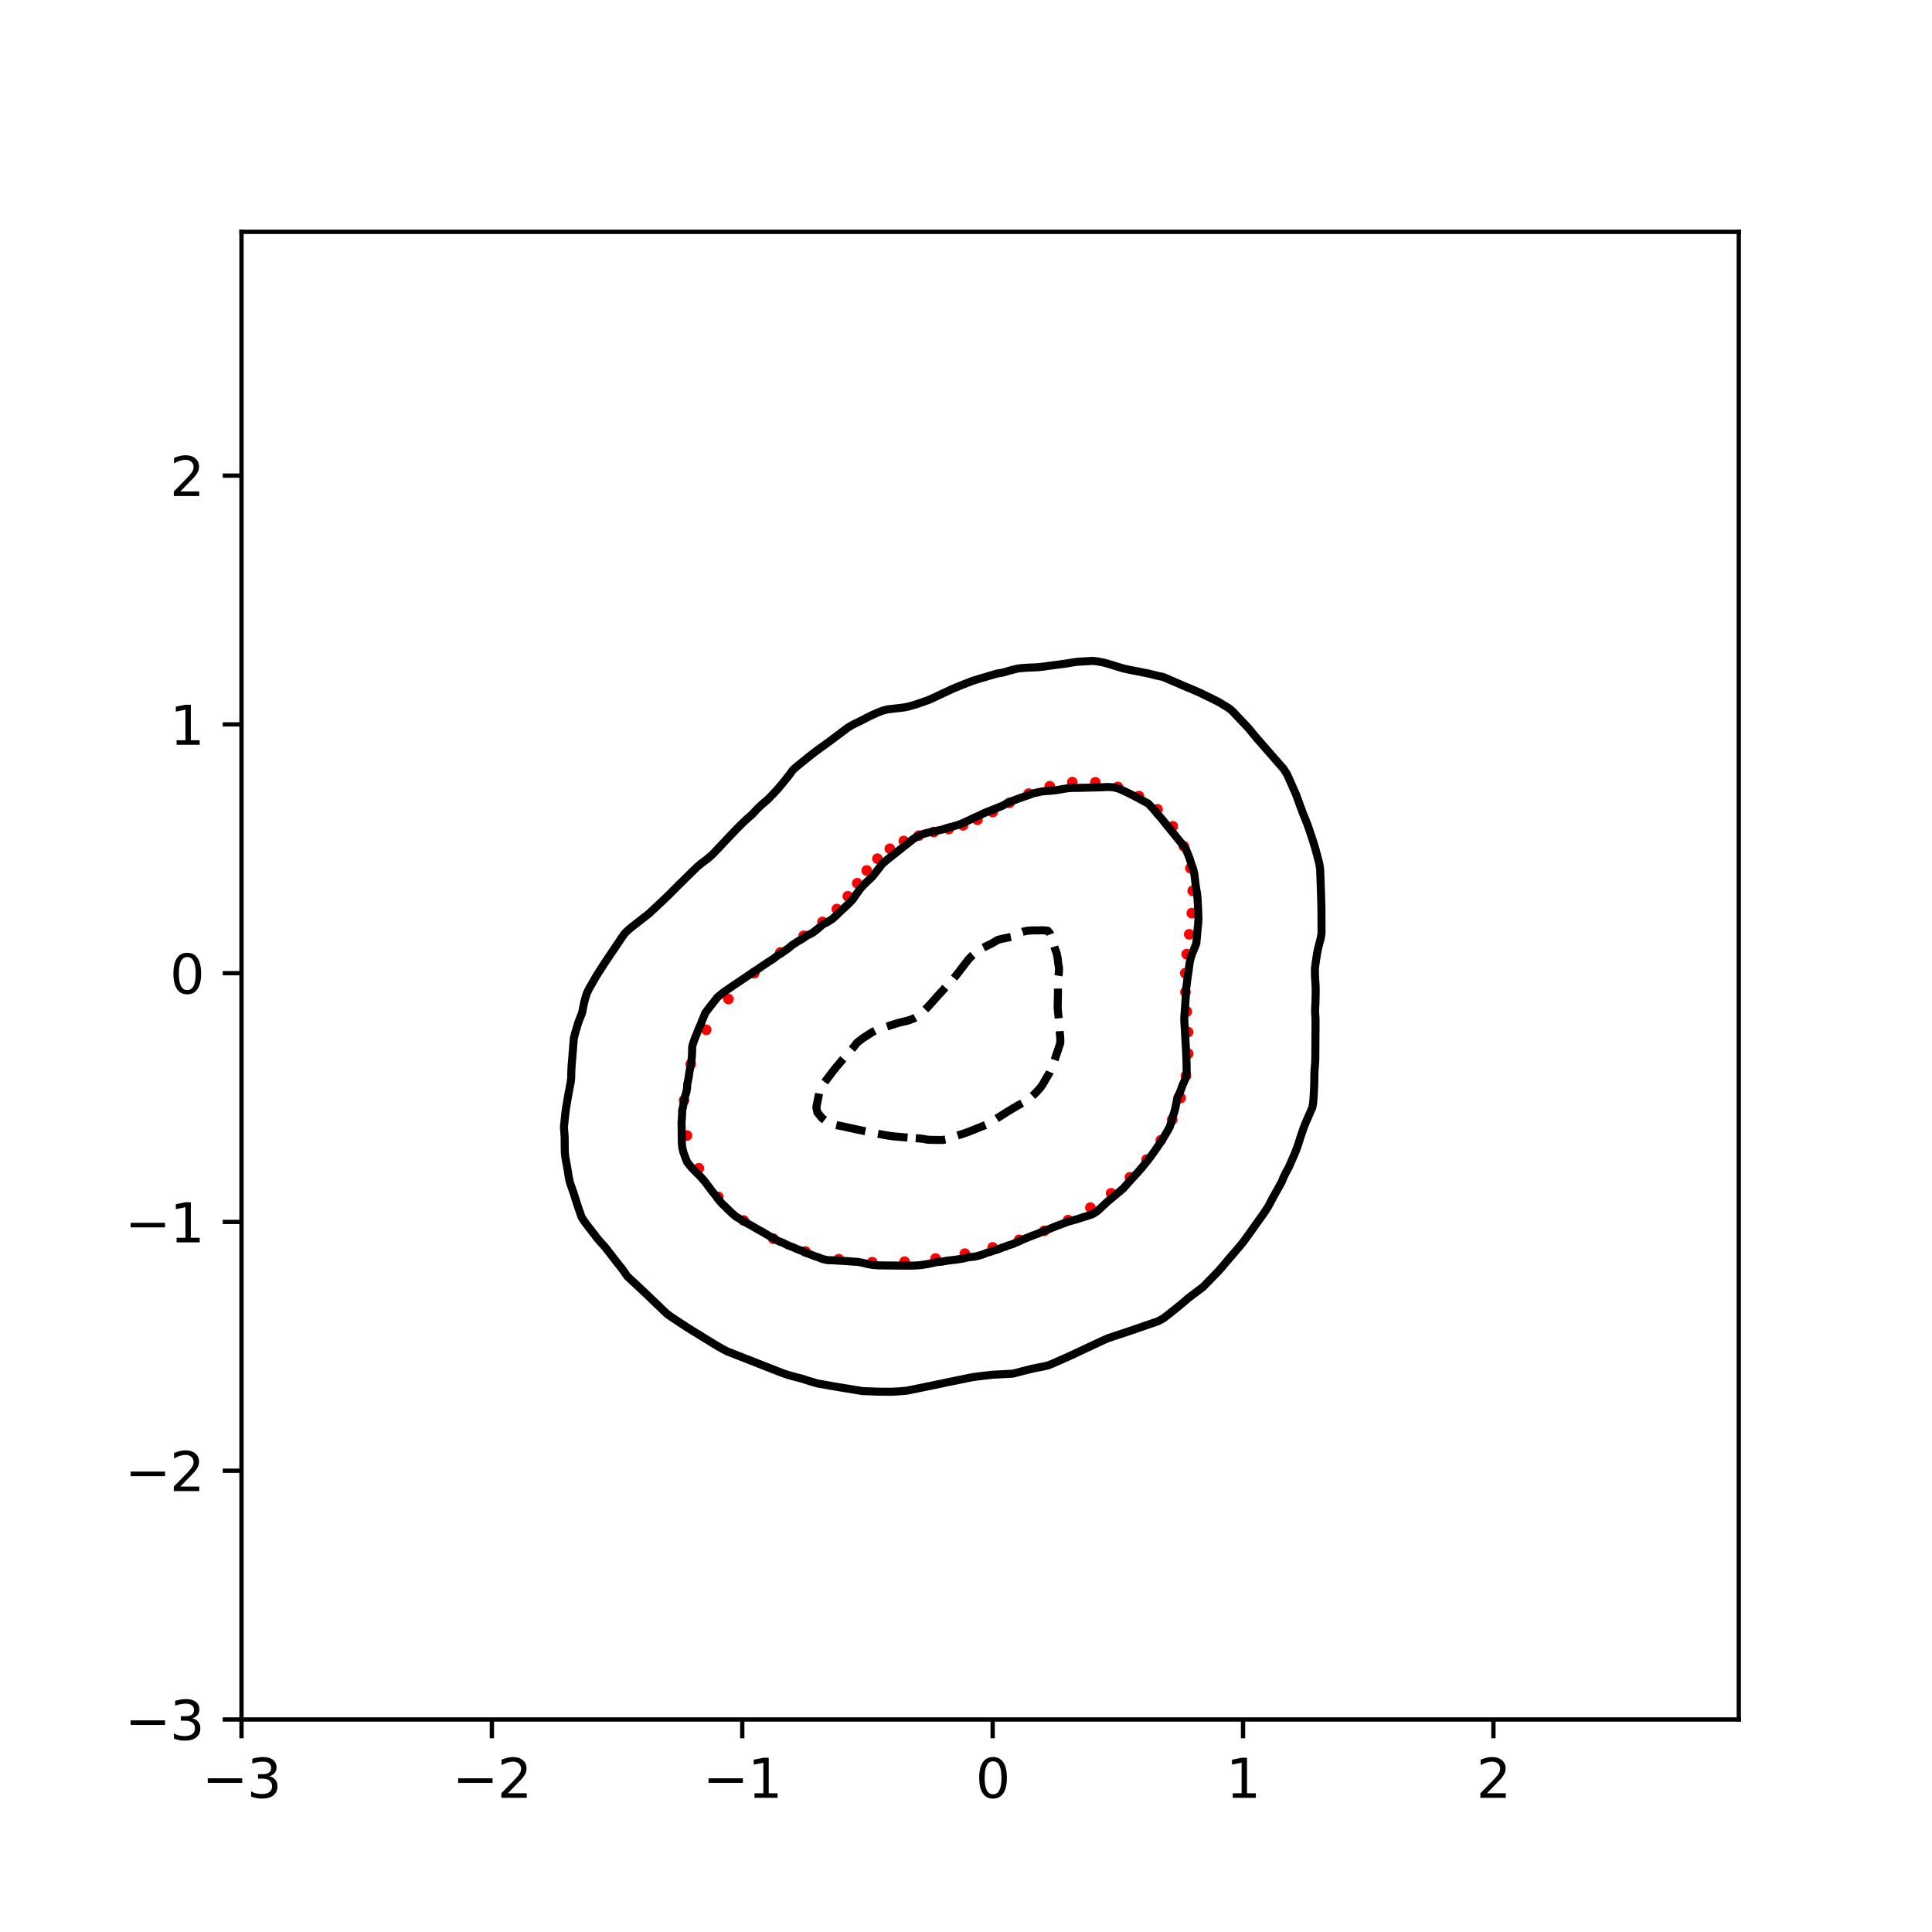 <?xml version="1.0" encoding="utf-8" standalone="no"?>
<!DOCTYPE svg PUBLIC "-//W3C//DTD SVG 1.1//EN"
  "http://www.w3.org/Graphics/SVG/1.1/DTD/svg11.dtd">
<svg xmlns:xlink="http://www.w3.org/1999/xlink" width="360pt" height="360pt" viewBox="0 0 360 360" xmlns="http://www.w3.org/2000/svg" version="1.1">
 <defs>
  <style type="text/css">*{stroke-linejoin: round; stroke-linecap: butt}</style>
 </defs>
 <g id="figure_1">
  <g id="patch_1">
   <path d="M 0 360 
L 360 360 
L 360 0 
L 0 0 
z
" style="fill: #ffffff"/>
  </g>
  <g id="axes_1">
   <g id="patch_2">
    <path d="M 45 320.4 
L 324 320.4 
L 324 43.2 
L 45 43.2 
z
" style="fill: #ffffff"/>
   </g>
   <g id="PathCollection_1">
    <defs>
     <path id="m4f4e75c07a" d="M 0 0.5 
C 0.133 0.5 0.26 0.447 0.354 0.354 
C 0.447 0.26 0.5 0.133 0.5 0 
C 0.5 -0.133 0.447 -0.26 0.354 -0.354 
C 0.26 -0.447 0.133 -0.5 0 -0.5 
C -0.133 -0.5 -0.26 -0.447 -0.354 -0.354 
C -0.447 -0.26 -0.5 -0.133 -0.5 0 
C -0.5 0.133 -0.447 0.26 -0.354 0.354 
C -0.26 0.447 -0.133 0.5 0 0.5 
z
" style="stroke: #ff0000"/>
    </defs>
    <g clip-path="url(#p4238bf1393)">
     <use xlink:href="#m4f4e75c07a" x="220.85" y="181.336" style="fill: #ff0000; stroke: #ff0000"/>
     <use xlink:href="#m4f4e75c07a" x="221.11" y="177.8" style="fill: #ff0000; stroke: #ff0000"/>
     <use xlink:href="#m4f4e75c07a" x="221.594" y="174.098" style="fill: #ff0000; stroke: #ff0000"/>
     <use xlink:href="#m4f4e75c07a" x="222.073" y="170.153" style="fill: #ff0000; stroke: #ff0000"/>
     <use xlink:href="#m4f4e75c07a" x="222.242" y="165.996" style="fill: #ff0000; stroke: #ff0000"/>
     <use xlink:href="#m4f4e75c07a" x="221.812" y="161.769" style="fill: #ff0000; stroke: #ff0000"/>
     <use xlink:href="#m4f4e75c07a" x="220.594" y="157.684" style="fill: #ff0000; stroke: #ff0000"/>
     <use xlink:href="#m4f4e75c07a" x="218.533" y="153.967" style="fill: #ff0000; stroke: #ff0000"/>
     <use xlink:href="#m4f4e75c07a" x="215.696" y="150.805" style="fill: #ff0000; stroke: #ff0000"/>
     <use xlink:href="#m4f4e75c07a" x="212.229" y="148.332" style="fill: #ff0000; stroke: #ff0000"/>
     <use xlink:href="#m4f4e75c07a" x="208.305" y="146.634" style="fill: #ff0000; stroke: #ff0000"/>
     <use xlink:href="#m4f4e75c07a" x="204.103" y="145.765" style="fill: #ff0000; stroke: #ff0000"/>
     <use xlink:href="#m4f4e75c07a" x="199.806" y="145.741" style="fill: #ff0000; stroke: #ff0000"/>
     <use xlink:href="#m4f4e75c07a" x="195.602" y="146.503" style="fill: #ff0000; stroke: #ff0000"/>
     <use xlink:href="#m4f4e75c07a" x="191.664" y="147.882" style="fill: #ff0000; stroke: #ff0000"/>
     <use xlink:href="#m4f4e75c07a" x="188.113" y="149.595" style="fill: #ff0000; stroke: #ff0000"/>
     <use xlink:href="#m4f4e75c07a" x="184.967" y="151.309" style="fill: #ff0000; stroke: #ff0000"/>
     <use xlink:href="#m4f4e75c07a" x="182.132" y="152.745" style="fill: #ff0000; stroke: #ff0000"/>
     <use xlink:href="#m4f4e75c07a" x="179.45" y="153.779" style="fill: #ff0000; stroke: #ff0000"/>
     <use xlink:href="#m4f4e75c07a" x="176.765" y="154.475" style="fill: #ff0000; stroke: #ff0000"/>
     <use xlink:href="#m4f4e75c07a" x="174.002" y="155.037" style="fill: #ff0000; stroke: #ff0000"/>
     <use xlink:href="#m4f4e75c07a" x="171.183" y="155.715" style="fill: #ff0000; stroke: #ff0000"/>
     <use xlink:href="#m4f4e75c07a" x="168.409" y="156.716" style="fill: #ff0000; stroke: #ff0000"/>
     <use xlink:href="#m4f4e75c07a" x="165.812" y="158.147" style="fill: #ff0000; stroke: #ff0000"/>
     <use xlink:href="#m4f4e75c07a" x="163.498" y="160.006" style="fill: #ff0000; stroke: #ff0000"/>
     <use xlink:href="#m4f4e75c07a" x="161.498" y="162.201" style="fill: #ff0000; stroke: #ff0000"/>
     <use xlink:href="#m4f4e75c07a" x="159.729" y="164.582" style="fill: #ff0000; stroke: #ff0000"/>
     <use xlink:href="#m4f4e75c07a" x="157.978" y="167.004" style="fill: #ff0000; stroke: #ff0000"/>
     <use xlink:href="#m4f4e75c07a" x="155.93" y="169.387" style="fill: #ff0000; stroke: #ff0000"/>
     <use xlink:href="#m4f4e75c07a" x="153.256" y="171.779" style="fill: #ff0000; stroke: #ff0000"/>
     <use xlink:href="#m4f4e75c07a" x="149.74" y="174.375" style="fill: #ff0000; stroke: #ff0000"/>
     <use xlink:href="#m4f4e75c07a" x="145.402" y="177.465" style="fill: #ff0000; stroke: #ff0000"/>
     <use xlink:href="#m4f4e75c07a" x="140.55" y="181.336" style="fill: #ff0000; stroke: #ff0000"/>
     <use xlink:href="#m4f4e75c07a" x="135.731" y="186.154" style="fill: #ff0000; stroke: #ff0000"/>
     <use xlink:href="#m4f4e75c07a" x="131.592" y="191.885" style="fill: #ff0000; stroke: #ff0000"/>
     <use xlink:href="#m4f4e75c07a" x="128.712" y="198.291" style="fill: #ff0000; stroke: #ff0000"/>
     <use xlink:href="#m4f4e75c07a" x="127.474" y="204.997" style="fill: #ff0000; stroke: #ff0000"/>
     <use xlink:href="#m4f4e75c07a" x="128.007" y="211.585" style="fill: #ff0000; stroke: #ff0000"/>
     <use xlink:href="#m4f4e75c07a" x="130.215" y="217.684" style="fill: #ff0000; stroke: #ff0000"/>
     <use xlink:href="#m4f4e75c07a" x="133.847" y="223.019" style="fill: #ff0000; stroke: #ff0000"/>
     <use xlink:href="#m4f4e75c07a" x="138.581" y="227.422" style="fill: #ff0000; stroke: #ff0000"/>
     <use xlink:href="#m4f4e75c07a" x="144.094" y="230.818" style="fill: #ff0000; stroke: #ff0000"/>
     <use xlink:href="#m4f4e75c07a" x="150.088" y="233.199" style="fill: #ff0000; stroke: #ff0000"/>
     <use xlink:href="#m4f4e75c07a" x="156.301" y="234.619" style="fill: #ff0000; stroke: #ff0000"/>
     <use xlink:href="#m4f4e75c07a" x="162.513" y="235.194" style="fill: #ff0000; stroke: #ff0000"/>
     <use xlink:href="#m4f4e75c07a" x="168.554" y="235.094" style="fill: #ff0000; stroke: #ff0000"/>
     <use xlink:href="#m4f4e75c07a" x="174.322" y="234.507" style="fill: #ff0000; stroke: #ff0000"/>
     <use xlink:href="#m4f4e75c07a" x="179.786" y="233.591" style="fill: #ff0000; stroke: #ff0000"/>
     <use xlink:href="#m4f4e75c07a" x="184.967" y="232.429" style="fill: #ff0000; stroke: #ff0000"/>
     <use xlink:href="#m4f4e75c07a" x="189.892" y="231.027" style="fill: #ff0000; stroke: #ff0000"/>
     <use xlink:href="#m4f4e75c07a" x="194.578" y="229.347" style="fill: #ff0000; stroke: #ff0000"/>
     <use xlink:href="#m4f4e75c07a" x="199.015" y="227.351" style="fill: #ff0000; stroke: #ff0000"/>
     <use xlink:href="#m4f4e75c07a" x="203.178" y="225.02" style="fill: #ff0000; stroke: #ff0000"/>
     <use xlink:href="#m4f4e75c07a" x="207.034" y="222.356" style="fill: #ff0000; stroke: #ff0000"/>
     <use xlink:href="#m4f4e75c07a" x="210.543" y="219.367" style="fill: #ff0000; stroke: #ff0000"/>
     <use xlink:href="#m4f4e75c07a" x="213.651" y="216.063" style="fill: #ff0000; stroke: #ff0000"/>
     <use xlink:href="#m4f4e75c07a" x="216.301" y="212.469" style="fill: #ff0000; stroke: #ff0000"/>
     <use xlink:href="#m4f4e75c07a" x="218.432" y="208.624" style="fill: #ff0000; stroke: #ff0000"/>
     <use xlink:href="#m4f4e75c07a" x="219.998" y="204.593" style="fill: #ff0000; stroke: #ff0000"/>
     <use xlink:href="#m4f4e75c07a" x="220.979" y="200.461" style="fill: #ff0000; stroke: #ff0000"/>
     <use xlink:href="#m4f4e75c07a" x="221.408" y="196.334" style="fill: #ff0000; stroke: #ff0000"/>
     <use xlink:href="#m4f4e75c07a" x="221.397" y="192.316" style="fill: #ff0000; stroke: #ff0000"/>
     <use xlink:href="#m4f4e75c07a" x="221.143" y="188.486" style="fill: #ff0000; stroke: #ff0000"/>
     <use xlink:href="#m4f4e75c07a" x="220.891" y="184.852" style="fill: #ff0000; stroke: #ff0000"/>
    </g>
   </g>
   <g id="matplotlib.axis_1">
    <g id="xtick_1">
     <g id="line2d_1">
      <defs>
       <path id="m75782ce70e" d="M 0 0 
L 0 3.5 
" style="stroke: #000000; stroke-width: 0.8"/>
      </defs>
      <g>
       <use xlink:href="#m75782ce70e" x="45" y="320.4" style="stroke: #000000; stroke-width: 0.8"/>
      </g>
     </g>
     <g id="text_1">
      <!-- −3 -->
      <g transform="translate(37.629 334.998)scale(0.1 -0.1)">
       <defs>
        <path id="DejaVuSans-2212" d="M 678 2272 
L 4684 2272 
L 4684 1741 
L 678 1741 
L 678 2272 
z
" transform="scale(0.016)"/>
        <path id="DejaVuSans-33" d="M 2597 2516 
Q 3050 2419 3304 2112 
Q 3559 1806 3559 1356 
Q 3559 666 3084 287 
Q 2609 -91 1734 -91 
Q 1441 -91 1130 -33 
Q 819 25 488 141 
L 488 750 
Q 750 597 1062 519 
Q 1375 441 1716 441 
Q 2309 441 2620 675 
Q 2931 909 2931 1356 
Q 2931 1769 2642 2001 
Q 2353 2234 1838 2234 
L 1294 2234 
L 1294 2753 
L 1863 2753 
Q 2328 2753 2575 2939 
Q 2822 3125 2822 3475 
Q 2822 3834 2567 4026 
Q 2313 4219 1838 4219 
Q 1578 4219 1281 4162 
Q 984 4106 628 3988 
L 628 4550 
Q 988 4650 1302 4700 
Q 1616 4750 1894 4750 
Q 2613 4750 3031 4423 
Q 3450 4097 3450 3541 
Q 3450 3153 3228 2886 
Q 3006 2619 2597 2516 
z
" transform="scale(0.016)"/>
       </defs>
       <use xlink:href="#DejaVuSans-2212"/>
       <use xlink:href="#DejaVuSans-33" x="83.789"/>
      </g>
     </g>
    </g>
    <g id="xtick_2">
     <g id="line2d_2">
      <g>
       <use xlink:href="#m75782ce70e" x="91.656" y="320.4" style="stroke: #000000; stroke-width: 0.8"/>
      </g>
     </g>
     <g id="text_2">
      <!-- −2 -->
      <g transform="translate(84.284 334.998)scale(0.1 -0.1)">
       <defs>
        <path id="DejaVuSans-32" d="M 1228 531 
L 3431 531 
L 3431 0 
L 469 0 
L 469 531 
Q 828 903 1448 1529 
Q 2069 2156 2228 2338 
Q 2531 2678 2651 2914 
Q 2772 3150 2772 3378 
Q 2772 3750 2511 3984 
Q 2250 4219 1831 4219 
Q 1534 4219 1204 4116 
Q 875 4013 500 3803 
L 500 4441 
Q 881 4594 1212 4672 
Q 1544 4750 1819 4750 
Q 2544 4750 2975 4387 
Q 3406 4025 3406 3419 
Q 3406 3131 3298 2873 
Q 3191 2616 2906 2266 
Q 2828 2175 2409 1742 
Q 1991 1309 1228 531 
z
" transform="scale(0.016)"/>
       </defs>
       <use xlink:href="#DejaVuSans-2212"/>
       <use xlink:href="#DejaVuSans-32" x="83.789"/>
      </g>
     </g>
    </g>
    <g id="xtick_3">
     <g id="line2d_3">
      <g>
       <use xlink:href="#m75782ce70e" x="138.311" y="320.4" style="stroke: #000000; stroke-width: 0.8"/>
      </g>
     </g>
     <g id="text_3">
      <!-- −1 -->
      <g transform="translate(130.94 334.998)scale(0.1 -0.1)">
       <defs>
        <path id="DejaVuSans-31" d="M 794 531 
L 1825 531 
L 1825 4091 
L 703 3866 
L 703 4441 
L 1819 4666 
L 2450 4666 
L 2450 531 
L 3481 531 
L 3481 0 
L 794 0 
L 794 531 
z
" transform="scale(0.016)"/>
       </defs>
       <use xlink:href="#DejaVuSans-2212"/>
       <use xlink:href="#DejaVuSans-31" x="83.789"/>
      </g>
     </g>
    </g>
    <g id="xtick_4">
     <g id="line2d_4">
      <g>
       <use xlink:href="#m75782ce70e" x="184.967" y="320.4" style="stroke: #000000; stroke-width: 0.8"/>
      </g>
     </g>
     <g id="text_4">
      <!-- 0 -->
      <g transform="translate(181.785 334.998)scale(0.1 -0.1)">
       <defs>
        <path id="DejaVuSans-30" d="M 2034 4250 
Q 1547 4250 1301 3770 
Q 1056 3291 1056 2328 
Q 1056 1369 1301 889 
Q 1547 409 2034 409 
Q 2525 409 2770 889 
Q 3016 1369 3016 2328 
Q 3016 3291 2770 3770 
Q 2525 4250 2034 4250 
z
M 2034 4750 
Q 2819 4750 3233 4129 
Q 3647 3509 3647 2328 
Q 3647 1150 3233 529 
Q 2819 -91 2034 -91 
Q 1250 -91 836 529 
Q 422 1150 422 2328 
Q 422 3509 836 4129 
Q 1250 4750 2034 4750 
z
" transform="scale(0.016)"/>
       </defs>
       <use xlink:href="#DejaVuSans-30"/>
      </g>
     </g>
    </g>
    <g id="xtick_5">
     <g id="line2d_5">
      <g>
       <use xlink:href="#m75782ce70e" x="231.622" y="320.4" style="stroke: #000000; stroke-width: 0.8"/>
      </g>
     </g>
     <g id="text_5">
      <!-- 1 -->
      <g transform="translate(228.441 334.998)scale(0.1 -0.1)">
       <use xlink:href="#DejaVuSans-31"/>
      </g>
     </g>
    </g>
    <g id="xtick_6">
     <g id="line2d_6">
      <g>
       <use xlink:href="#m75782ce70e" x="278.278" y="320.4" style="stroke: #000000; stroke-width: 0.8"/>
      </g>
     </g>
     <g id="text_6">
      <!-- 2 -->
      <g transform="translate(275.096 334.998)scale(0.1 -0.1)">
       <use xlink:href="#DejaVuSans-32"/>
      </g>
     </g>
    </g>
   </g>
   <g id="matplotlib.axis_2">
    <g id="ytick_1">
     <g id="line2d_7">
      <defs>
       <path id="m9a72669b32" d="M 0 0 
L -3.5 0 
" style="stroke: #000000; stroke-width: 0.8"/>
      </defs>
      <g>
       <use xlink:href="#m9a72669b32" x="45" y="320.4" style="stroke: #000000; stroke-width: 0.8"/>
      </g>
     </g>
     <g id="text_7">
      <!-- −3 -->
      <g transform="translate(23.258 324.199)scale(0.1 -0.1)">
       <use xlink:href="#DejaVuSans-2212"/>
       <use xlink:href="#DejaVuSans-33" x="83.789"/>
      </g>
     </g>
    </g>
    <g id="ytick_2">
     <g id="line2d_8">
      <g>
       <use xlink:href="#m9a72669b32" x="45" y="274.045" style="stroke: #000000; stroke-width: 0.8"/>
      </g>
     </g>
     <g id="text_8">
      <!-- −2 -->
      <g transform="translate(23.258 277.845)scale(0.1 -0.1)">
       <use xlink:href="#DejaVuSans-2212"/>
       <use xlink:href="#DejaVuSans-32" x="83.789"/>
      </g>
     </g>
    </g>
    <g id="ytick_3">
     <g id="line2d_9">
      <g>
       <use xlink:href="#m9a72669b32" x="45" y="227.691" style="stroke: #000000; stroke-width: 0.8"/>
      </g>
     </g>
     <g id="text_9">
      <!-- −1 -->
      <g transform="translate(23.258 231.49)scale(0.1 -0.1)">
       <use xlink:href="#DejaVuSans-2212"/>
       <use xlink:href="#DejaVuSans-31" x="83.789"/>
      </g>
     </g>
    </g>
    <g id="ytick_4">
     <g id="line2d_10">
      <g>
       <use xlink:href="#m9a72669b32" x="45" y="181.336" style="stroke: #000000; stroke-width: 0.8"/>
      </g>
     </g>
     <g id="text_10">
      <!-- 0 -->
      <g transform="translate(31.637 185.136)scale(0.1 -0.1)">
       <use xlink:href="#DejaVuSans-30"/>
      </g>
     </g>
    </g>
    <g id="ytick_5">
     <g id="line2d_11">
      <g>
       <use xlink:href="#m9a72669b32" x="45" y="134.982" style="stroke: #000000; stroke-width: 0.8"/>
      </g>
     </g>
     <g id="text_11">
      <!-- 1 -->
      <g transform="translate(31.637 138.781)scale(0.1 -0.1)">
       <use xlink:href="#DejaVuSans-31"/>
      </g>
     </g>
    </g>
    <g id="ytick_6">
     <g id="line2d_12">
      <g>
       <use xlink:href="#m9a72669b32" x="45" y="88.627" style="stroke: #000000; stroke-width: 0.8"/>
      </g>
     </g>
     <g id="text_12">
      <!-- 2 -->
      <g transform="translate(31.637 92.427)scale(0.1 -0.1)">
       <use xlink:href="#DejaVuSans-32"/>
      </g>
     </g>
    </g>
   </g>
   <g id="PathCollection_2">
    <path d="M 169.104 211.967 
L 168.662 211.93 
L 168.171 211.888 
L 167.237 211.808 
L 166.304 211.722 
L 165.371 211.583 
L 164.438 211.417 
L 163.505 211.251 
L 162.572 211.069 
L 162.253 211.003 
L 161.639 210.871 
L 160.706 210.678 
L 159.773 210.48 
L 158.839 210.281 
L 157.906 210.076 
L 157.906 210.076 
L 156.973 209.871 
L 156.04 209.691 
L 155.107 209.491 
L 154.265 209.149 
L 154.174 209.091 
L 153.241 208.393 
L 153.082 208.222 
L 152.315 207.295 
L 152.308 207.271 
L 152.109 206.368 
L 152.29 205.441 
L 152.308 205.347 
L 152.477 204.514 
L 152.649 203.587 
L 153.027 202.66 
L 153.241 202.27 
L 153.606 201.732 
L 154.174 200.981 
L 154.306 200.805 
L 155.006 199.878 
L 155.107 199.748 
L 155.729 198.951 
L 156.04 198.584 
L 156.515 198.024 
L 156.973 197.484 
L 157.314 197.097 
L 157.906 196.423 
L 158.13 196.17 
L 158.839 195.377 
L 158.959 195.243 
L 159.673 194.316 
L 159.773 194.23 
L 160.706 193.507 
L 160.879 193.389 
L 161.639 192.895 
L 162.313 192.462 
L 162.572 192.294 
L 163.505 191.839 
L 164.438 191.541 
L 164.46 191.534 
L 165.371 191.243 
L 166.304 190.947 
L 167.237 190.649 
L 167.384 190.607 
L 168.171 190.405 
L 169.104 190.196 
L 170.037 189.866 
L 170.447 189.68 
L 170.97 189.399 
L 171.779 188.753 
L 171.903 188.637 
L 172.699 187.826 
L 172.836 187.685 
L 173.547 186.899 
L 173.769 186.652 
L 174.37 185.972 
L 174.702 185.597 
L 175.209 185.045 
L 175.635 184.58 
L 176.059 184.118 
L 176.569 183.558 
L 176.905 183.191 
L 177.502 182.536 
L 177.744 182.264 
L 178.435 181.408 
L 178.491 181.336 
L 179.199 180.409 
L 179.368 180.188 
L 179.908 179.482 
L 180.301 178.974 
L 180.659 178.555 
L 181.234 177.99 
L 181.66 177.628 
L 182.167 177.219 
L 182.969 176.701 
L 183.1 176.635 
L 184.033 176.178 
L 184.866 175.774 
L 184.967 175.712 
L 185.9 175.147 
L 186.833 174.9 
L 187.11 174.847 
L 187.766 174.719 
L 188.699 174.524 
L 189.632 174.003 
L 189.836 173.92 
L 190.565 173.611 
L 191.498 173.423 
L 192.431 173.37 
L 193.365 173.368 
L 194.298 173.343 
L 195.231 173.425 
L 195.636 173.92 
L 195.98 174.847 
L 196.164 175.403 
L 196.273 175.774 
L 196.556 176.701 
L 196.89 177.628 
L 197.08 178.555 
L 197.097 178.704 
L 197.179 179.482 
L 197.341 180.409 
L 197.302 181.336 
L 197.155 182.264 
L 197.097 183.033 
L 197.084 183.191 
L 197.097 183.492 
L 197.123 184.118 
L 197.138 185.045 
L 197.117 185.972 
L 197.099 186.899 
L 197.097 186.986 
L 197.082 187.826 
L 197.097 187.982 
L 197.171 188.753 
L 197.266 189.68 
L 197.359 190.607 
L 197.423 191.534 
L 197.477 192.462 
L 197.566 193.389 
L 197.577 194.316 
L 197.274 195.243 
L 197.097 195.774 
L 196.963 196.17 
L 196.654 197.097 
L 196.332 198.024 
L 196.164 198.438 
L 195.951 198.951 
L 195.568 199.878 
L 195.231 200.458 
L 195.014 200.805 
L 194.486 201.732 
L 194.298 202.053 
L 193.868 202.66 
L 193.365 203.23 
L 193.036 203.587 
L 192.431 204.181 
L 192.079 204.514 
L 191.498 205.061 
L 190.723 205.441 
L 190.565 205.502 
L 189.632 206.006 
L 189.033 206.368 
L 188.699 206.556 
L 187.766 207.123 
L 187.493 207.295 
L 186.833 207.712 
L 186.026 208.222 
L 185.9 208.302 
L 184.967 208.891 
L 184.558 209.149 
L 184.033 209.469 
L 183.1 209.849 
L 182.527 210.076 
L 182.167 210.22 
L 181.234 210.593 
L 180.301 210.963 
L 180.182 211.003 
L 179.368 211.29 
L 178.435 211.583 
L 177.502 211.912 
L 177.451 211.93 
L 176.569 212.251 
L 175.635 212.421 
L 174.702 212.414 
L 173.769 212.405 
L 172.836 212.368 
L 171.903 212.186 
L 170.97 212.107 
L 170.037 212.043 
L 169.104 211.967 
z
" clip-path="url(#p4238bf1393)" style="fill: none; stroke-dasharray: 5.55,2.4; stroke-dashoffset: 0; stroke: #000000; stroke-width: 1.5"/>
   </g>
   <g id="PathCollection_3">
    <path d="M 159.773 235.122 
L 159.304 235.108 
L 158.839 235.069 
L 157.906 234.998 
L 156.973 234.937 
L 156.04 234.883 
L 155.107 234.837 
L 154.174 234.809 
L 153.241 234.595 
L 152.308 234.213 
L 152.102 234.181 
L 151.375 233.898 
L 150.441 233.536 
L 149.778 233.254 
L 149.508 233.114 
L 148.575 232.781 
L 147.642 232.345 
L 147.506 232.326 
L 146.709 231.998 
L 145.776 231.528 
L 145.36 231.399 
L 144.843 231.157 
L 143.91 230.586 
L 143.64 230.472 
L 142.977 230.089 
L 142.058 229.545 
L 142.043 229.533 
L 141.11 229.021 
L 140.421 228.618 
L 140.177 228.461 
L 139.244 227.964 
L 138.782 227.691 
L 138.311 227.419 
L 137.378 226.834 
L 137.222 226.764 
L 136.445 226.119 
L 136.155 225.837 
L 135.512 225.221 
L 135.207 224.91 
L 134.579 224.321 
L 134.266 223.983 
L 133.645 223.215 
L 133.569 223.056 
L 132.819 222.128 
L 132.712 222.009 
L 132.119 221.201 
L 131.779 220.761 
L 131.416 220.274 
L 130.846 219.598 
L 130.616 219.347 
L 129.913 218.637 
L 129.7 218.42 
L 128.98 217.693 
L 128.802 217.493 
L 128.049 216.566 
L 128.047 216.562 
L 127.68 215.639 
L 127.342 214.712 
L 127.127 213.785 
L 127.114 213.742 
L 127.053 212.858 
L 127.032 211.93 
L 127.023 211.003 
L 127.017 210.076 
L 126.992 209.149 
L 127.067 208.222 
L 127.108 207.295 
L 127.114 206.89 
L 127.243 206.368 
L 127.41 205.441 
L 127.572 204.514 
L 127.876 203.587 
L 128.033 202.66 
L 128.047 202.049 
L 128.132 201.732 
L 128.31 200.805 
L 128.446 199.878 
L 128.607 198.951 
L 128.781 198.024 
L 128.901 197.097 
L 128.96 196.17 
L 128.977 195.243 
L 128.98 195.034 
L 129.185 194.316 
L 129.511 193.389 
L 129.908 192.462 
L 129.913 192.397 
L 130.266 191.534 
L 130.682 190.607 
L 130.846 190.116 
L 131.042 189.68 
L 131.416 188.753 
L 131.779 188.263 
L 132.114 187.826 
L 132.712 187.05 
L 132.841 186.899 
L 133.577 185.972 
L 133.645 185.86 
L 134.579 185.08 
L 134.616 185.045 
L 135.512 184.424 
L 135.954 184.118 
L 136.445 183.777 
L 137.315 183.191 
L 137.378 183.159 
L 138.311 182.526 
L 138.696 182.264 
L 139.244 181.895 
L 140.072 181.336 
L 140.177 181.254 
L 141.11 180.655 
L 141.463 180.409 
L 142.043 179.998 
L 142.846 179.482 
L 142.977 179.376 
L 143.91 178.786 
L 144.242 178.555 
L 144.843 178.078 
L 145.574 177.628 
L 145.776 177.466 
L 146.709 176.84 
L 146.904 176.701 
L 147.642 176.071 
L 148.135 175.774 
L 148.575 175.468 
L 149.508 174.929 
L 149.633 174.847 
L 150.441 174.291 
L 151.245 173.92 
L 151.375 173.836 
L 152.308 173.135 
L 152.48 172.993 
L 153.241 172.304 
L 153.704 172.066 
L 154.174 171.822 
L 155.107 171.236 
L 155.205 171.138 
L 156.04 170.374 
L 156.182 170.211 
L 156.973 169.468 
L 157.183 169.284 
L 157.906 168.609 
L 158.177 168.357 
L 158.839 167.657 
L 159.024 167.43 
L 159.638 166.503 
L 159.773 166.339 
L 160.311 165.576 
L 160.706 165.14 
L 161.184 164.649 
L 161.639 164.212 
L 162.164 163.722 
L 162.572 163.308 
L 162.993 162.795 
L 163.505 162.149 
L 163.719 161.868 
L 164.433 160.94 
L 164.438 160.936 
L 165.371 160.142 
L 165.538 160.013 
L 166.304 159.413 
L 166.721 159.086 
L 167.237 158.671 
L 167.896 158.159 
L 168.171 157.923 
L 169.058 157.232 
L 169.104 157.193 
L 170.037 156.441 
L 170.223 156.305 
L 170.97 155.818 
L 171.903 155.438 
L 172.085 155.378 
L 172.836 155.174 
L 173.769 154.951 
L 174.702 154.763 
L 175.635 154.569 
L 175.947 154.451 
L 176.569 154.25 
L 177.502 154.015 
L 178.435 153.737 
L 179.024 153.524 
L 179.368 153.377 
L 180.301 152.955 
L 181.067 152.597 
L 181.234 152.503 
L 182.167 152.085 
L 183.05 151.67 
L 183.1 151.642 
L 184.033 151.239 
L 184.967 150.883 
L 185.289 150.742 
L 185.9 150.495 
L 186.833 150.127 
L 187.38 149.815 
L 187.766 149.578 
L 188.699 149.215 
L 189.565 148.888 
L 189.632 148.859 
L 190.565 148.535 
L 191.498 148.208 
L 192.168 147.961 
L 192.431 147.861 
L 193.365 147.641 
L 194.298 147.45 
L 195.231 147.387 
L 196.164 147.304 
L 197.097 147.198 
L 197.985 147.034 
L 198.03 147.026 
L 198.963 146.876 
L 199.896 146.811 
L 200.829 146.812 
L 201.763 146.79 
L 202.696 146.763 
L 203.629 146.741 
L 204.562 146.724 
L 205.495 146.689 
L 206.428 146.64 
L 207.361 146.698 
L 208.294 146.885 
L 208.665 147.034 
L 209.227 147.295 
L 210.161 147.731 
L 210.613 147.961 
L 211.094 148.197 
L 212.027 148.684 
L 212.389 148.888 
L 212.96 149.197 
L 213.893 149.7 
L 214.033 149.815 
L 214.826 150.648 
L 214.907 150.742 
L 215.668 151.67 
L 215.759 151.761 
L 216.486 152.597 
L 216.692 152.847 
L 217.222 153.524 
L 217.625 154.028 
L 217.97 154.451 
L 218.559 155.174 
L 218.728 155.378 
L 219.475 156.305 
L 219.492 156.321 
L 220.228 157.232 
L 220.425 157.468 
L 220.938 158.159 
L 221.317 159.086 
L 221.358 159.146 
L 221.683 160.013 
L 221.969 160.94 
L 222.291 161.794 
L 222.31 161.868 
L 222.537 162.795 
L 222.654 163.722 
L 222.764 164.649 
L 222.891 165.576 
L 223.055 166.503 
L 223.142 167.43 
L 223.193 168.357 
L 223.224 168.856 
L 223.24 169.284 
L 223.28 170.211 
L 223.314 171.138 
L 223.265 172.066 
L 223.224 172.492 
L 223.165 172.993 
L 223.075 173.92 
L 223.003 174.847 
L 222.921 175.774 
L 222.557 176.701 
L 222.291 177.339 
L 222.151 177.628 
L 221.861 178.555 
L 221.657 179.482 
L 221.544 180.409 
L 221.417 181.336 
L 221.358 181.726 
L 221.272 182.264 
L 221.157 183.191 
L 221.038 184.118 
L 220.981 185.045 
L 220.936 185.972 
L 220.866 186.899 
L 220.812 187.826 
L 220.737 188.753 
L 220.674 189.68 
L 220.699 190.607 
L 220.764 191.534 
L 220.817 192.462 
L 220.868 193.389 
L 220.919 194.316 
L 220.971 195.243 
L 221.019 196.17 
L 221.062 197.097 
L 221.094 198.024 
L 221.106 198.951 
L 221.123 199.878 
L 220.968 200.805 
L 220.574 201.732 
L 220.425 202.011 
L 220.189 202.66 
L 219.84 203.587 
L 219.492 204.294 
L 219.382 204.514 
L 219.221 205.441 
L 219.036 206.368 
L 218.79 207.295 
L 218.559 207.967 
L 218.473 208.222 
L 218.24 209.149 
L 217.921 210.076 
L 217.625 210.589 
L 217.394 211.003 
L 216.85 211.93 
L 216.692 212.158 
L 216.252 212.858 
L 215.759 213.587 
L 215.627 213.785 
L 214.987 214.712 
L 214.826 214.927 
L 214.314 215.639 
L 213.893 216.177 
L 213.584 216.566 
L 212.96 217.341 
L 212.838 217.493 
L 212.039 218.42 
L 212.027 218.434 
L 211.187 219.347 
L 211.094 219.448 
L 210.337 220.274 
L 210.161 220.472 
L 209.527 221.201 
L 209.227 221.512 
L 208.498 222.128 
L 208.294 222.302 
L 207.388 223.056 
L 207.361 223.079 
L 206.428 223.865 
L 206.29 223.983 
L 205.495 224.719 
L 205.303 224.91 
L 204.562 225.592 
L 204.231 225.837 
L 203.629 226.209 
L 202.696 226.547 
L 201.99 226.764 
L 201.763 226.824 
L 200.829 227.138 
L 199.896 227.406 
L 198.963 227.654 
L 198.885 227.691 
L 198.03 228.015 
L 197.097 228.363 
L 196.43 228.618 
L 196.164 228.731 
L 195.231 229.126 
L 194.298 229.467 
L 194.15 229.545 
L 193.365 229.883 
L 192.431 230.223 
L 191.808 230.472 
L 191.498 230.59 
L 190.565 230.98 
L 189.648 231.399 
L 189.632 231.402 
L 188.699 231.813 
L 187.766 232.105 
L 187.253 232.326 
L 186.833 232.434 
L 185.9 232.825 
L 184.967 233.098 
L 184.582 233.254 
L 184.033 233.39 
L 183.1 233.755 
L 182.167 234.037 
L 181.452 234.181 
L 181.234 234.187 
L 180.301 234.304 
L 179.368 234.53 
L 178.435 234.673 
L 177.502 234.787 
L 176.569 234.899 
L 175.635 235.066 
L 175.462 235.108 
L 174.702 235.142 
L 173.769 235.35 
L 172.836 235.54 
L 171.903 235.686 
L 170.97 235.789 
L 170.037 235.825 
L 169.104 235.829 
L 168.171 235.828 
L 167.237 235.821 
L 166.304 235.811 
L 165.371 235.802 
L 164.438 235.792 
L 163.505 235.772 
L 162.572 235.694 
L 161.639 235.53 
L 160.706 235.297 
L 159.773 235.122 
z
" clip-path="url(#p4238bf1393)" style="fill: none; stroke: #000000; stroke-width: 1.5"/>
   </g>
   <g id="PathCollection_4">
    <path d="M 161.639 259.241 
L 160.882 259.212 
L 160.706 259.205 
L 159.773 259.054 
L 158.839 258.9 
L 157.906 258.746 
L 156.973 258.592 
L 156.04 258.437 
L 155.166 258.285 
L 155.107 258.275 
L 154.174 258.11 
L 153.241 257.946 
L 152.308 257.78 
L 151.375 257.507 
L 150.881 257.358 
L 150.441 257.226 
L 149.508 256.915 
L 148.575 256.672 
L 147.661 256.431 
L 147.642 256.426 
L 146.709 256.159 
L 145.776 255.837 
L 144.924 255.504 
L 144.843 255.472 
L 143.91 255.106 
L 142.977 254.74 
L 142.56 254.577 
L 142.043 254.374 
L 141.11 254.008 
L 140.196 253.649 
L 140.177 253.642 
L 139.244 253.276 
L 138.311 252.91 
L 137.832 252.722 
L 137.378 252.545 
L 136.445 252.179 
L 135.512 251.813 
L 135.477 251.795 
L 134.579 251.322 
L 133.783 250.868 
L 133.645 250.788 
L 132.712 250.225 
L 132.252 249.941 
L 131.779 249.65 
L 130.846 249.074 
L 130.749 249.014 
L 129.913 248.499 
L 129.242 248.087 
L 128.98 247.926 
L 128.047 247.342 
L 127.764 247.16 
L 127.114 246.732 
L 126.355 246.233 
L 126.181 246.118 
L 125.247 245.499 
L 124.957 245.306 
L 124.314 244.836 
L 123.816 244.379 
L 123.381 243.96 
L 122.852 243.452 
L 122.448 243.064 
L 121.886 242.524 
L 121.515 242.17 
L 120.917 241.597 
L 120.582 241.276 
L 119.949 240.67 
L 119.649 240.389 
L 118.956 239.743 
L 118.716 239.52 
L 117.957 238.816 
L 117.783 238.654 
L 116.957 237.889 
L 116.849 237.76 
L 116.302 236.962 
L 115.916 236.432 
L 115.602 236.035 
L 114.983 235.257 
L 114.866 235.108 
L 114.148 234.181 
L 114.05 234.054 
L 113.43 233.254 
L 113.117 232.85 
L 112.702 232.326 
L 112.184 231.758 
L 111.854 231.399 
L 111.251 230.675 
L 111.089 230.472 
L 110.376 229.545 
L 110.318 229.469 
L 109.664 228.618 
L 109.385 228.254 
L 108.952 227.691 
L 108.452 226.935 
L 108.356 226.764 
L 108.038 225.837 
L 107.721 224.91 
L 107.518 224.31 
L 107.415 223.983 
L 107.123 223.056 
L 106.816 222.128 
L 106.585 221.456 
L 106.498 221.201 
L 106.18 220.274 
L 105.98 219.347 
L 105.837 218.42 
L 105.687 217.493 
L 105.652 217.304 
L 105.514 216.566 
L 105.341 215.639 
L 105.247 214.712 
L 105.232 213.785 
L 105.224 212.858 
L 105.219 211.93 
L 105.153 211.003 
L 105.079 210.076 
L 105.17 209.149 
L 105.262 208.222 
L 105.361 207.295 
L 105.497 206.368 
L 105.648 205.441 
L 105.652 205.418 
L 105.802 204.514 
L 105.971 203.587 
L 106.149 202.66 
L 106.328 201.732 
L 106.437 200.805 
L 106.446 199.878 
L 106.489 198.951 
L 106.561 198.024 
L 106.585 197.718 
L 106.634 197.097 
L 106.708 196.17 
L 106.781 195.243 
L 106.855 194.316 
L 106.935 193.389 
L 107.18 192.462 
L 107.457 191.534 
L 107.518 191.326 
L 107.733 190.607 
L 108.083 189.68 
L 108.452 188.763 
L 108.456 188.753 
L 108.641 187.826 
L 108.827 186.899 
L 109.068 185.972 
L 109.364 185.045 
L 109.385 185 
L 109.821 184.118 
L 110.318 183.263 
L 110.36 183.191 
L 110.887 182.264 
L 111.251 181.652 
L 111.448 181.336 
L 112.048 180.409 
L 112.184 180.197 
L 112.651 179.482 
L 113.117 178.773 
L 113.265 178.555 
L 113.891 177.628 
L 114.05 177.392 
L 114.519 176.701 
L 114.983 176.008 
L 115.142 175.774 
L 115.761 174.847 
L 115.916 174.615 
L 116.416 173.92 
L 116.849 173.489 
L 117.41 172.993 
L 117.783 172.685 
L 118.581 172.066 
L 118.716 171.961 
L 119.649 171.236 
L 119.775 171.138 
L 120.582 170.509 
L 120.957 170.211 
L 121.515 169.688 
L 121.946 169.284 
L 122.448 168.813 
L 122.934 168.357 
L 123.381 167.938 
L 123.923 167.43 
L 124.314 167.056 
L 124.879 166.503 
L 125.247 166.126 
L 125.792 165.576 
L 126.181 165.188 
L 126.727 164.649 
L 127.114 164.267 
L 127.666 163.722 
L 128.047 163.346 
L 128.606 162.795 
L 128.98 162.426 
L 129.554 161.868 
L 129.913 161.526 
L 130.613 160.94 
L 130.846 160.763 
L 131.779 160.053 
L 131.832 160.013 
L 132.712 159.257 
L 132.884 159.086 
L 133.645 158.28 
L 133.76 158.159 
L 134.579 157.293 
L 134.636 157.232 
L 135.512 156.305 
L 135.512 156.305 
L 136.388 155.378 
L 136.445 155.318 
L 137.269 154.451 
L 137.378 154.341 
L 138.205 153.524 
L 138.311 153.419 
L 139.181 152.597 
L 139.244 152.542 
L 140.177 151.724 
L 140.232 151.67 
L 141.084 150.742 
L 141.11 150.714 
L 142.043 149.843 
L 142.076 149.815 
L 142.977 149.048 
L 143.15 148.888 
L 143.91 148.109 
L 144.05 147.961 
L 144.843 147.111 
L 144.911 147.034 
L 145.7 146.107 
L 145.776 146.016 
L 146.448 145.18 
L 146.709 144.858 
L 147.177 144.253 
L 147.642 143.61 
L 147.885 143.326 
L 148.575 142.739 
L 148.997 142.399 
L 149.508 141.987 
L 150.148 141.472 
L 150.441 141.236 
L 151.3 140.544 
L 151.375 140.484 
L 152.308 139.784 
L 152.539 139.617 
L 153.241 139.11 
L 153.821 138.69 
L 154.174 138.435 
L 155.078 137.763 
L 155.107 137.742 
L 156.04 137.047 
L 156.321 136.836 
L 156.973 136.343 
L 157.548 135.909 
L 157.906 135.638 
L 158.839 135.074 
L 159.027 134.982 
L 159.773 134.622 
L 160.706 134.154 
L 160.895 134.055 
L 161.639 133.661 
L 162.572 133.211 
L 162.76 133.128 
L 163.505 132.798 
L 164.438 132.433 
L 165.293 132.201 
L 165.371 132.18 
L 166.304 132.074 
L 167.237 131.968 
L 168.171 131.861 
L 169.104 131.703 
L 170.037 131.441 
L 170.588 131.274 
L 170.97 131.156 
L 171.903 130.83 
L 172.836 130.504 
L 173.218 130.346 
L 173.769 130.112 
L 174.702 129.673 
L 175.239 129.419 
L 175.635 129.233 
L 176.569 128.793 
L 177.206 128.492 
L 177.502 128.356 
L 178.435 127.966 
L 179.368 127.589 
L 179.429 127.565 
L 180.301 127.228 
L 181.234 126.867 
L 181.952 126.638 
L 182.167 126.569 
L 183.1 126.295 
L 184.033 126.02 
L 184.967 125.746 
L 185.088 125.711 
L 185.9 125.485 
L 186.833 125.334 
L 187.766 125.068 
L 188.699 124.803 
L 188.772 124.784 
L 189.632 124.57 
L 190.565 124.473 
L 191.498 124.408 
L 192.431 124.37 
L 193.365 124.331 
L 194.298 124.236 
L 195.231 124.095 
L 196.164 123.974 
L 197.051 123.857 
L 197.097 123.851 
L 198.03 123.728 
L 198.963 123.598 
L 199.896 123.427 
L 200.829 123.306 
L 201.763 123.25 
L 202.696 123.2 
L 203.629 123.149 
L 204.562 123.253 
L 205.495 123.424 
L 206.428 123.67 
L 207.032 123.857 
L 207.361 123.959 
L 208.294 124.247 
L 209.227 124.526 
L 210.161 124.744 
L 210.365 124.784 
L 211.094 124.928 
L 212.027 125.112 
L 212.96 125.296 
L 213.893 125.479 
L 214.823 125.711 
L 214.826 125.712 
L 215.759 125.942 
L 216.692 126.134 
L 217.625 126.523 
L 217.881 126.638 
L 218.559 126.929 
L 219.492 127.329 
L 220.037 127.565 
L 220.425 127.732 
L 221.358 128.128 
L 222.227 128.492 
L 222.291 128.519 
L 223.224 128.925 
L 224.157 129.357 
L 224.283 129.419 
L 225.09 129.815 
L 226.023 130.273 
L 226.173 130.346 
L 226.957 130.738 
L 227.861 131.274 
L 227.89 131.291 
L 228.823 131.86 
L 229.292 132.201 
L 229.756 132.625 
L 230.225 133.128 
L 230.689 133.629 
L 231.099 134.055 
L 231.622 134.606 
L 231.978 134.982 
L 232.555 135.602 
L 232.829 135.909 
L 233.488 136.728 
L 233.576 136.836 
L 234.365 137.763 
L 234.421 137.827 
L 235.176 138.69 
L 235.355 138.895 
L 235.986 139.617 
L 236.288 139.963 
L 236.796 140.544 
L 237.221 141.031 
L 237.606 141.472 
L 238.154 142.099 
L 238.416 142.399 
L 239.087 143.166 
L 239.222 143.326 
L 239.801 144.253 
L 240.02 144.712 
L 240.235 145.18 
L 240.644 146.107 
L 240.953 146.818 
L 241.05 147.034 
L 241.465 147.961 
L 241.81 148.888 
L 241.886 149.104 
L 242.139 149.815 
L 242.484 150.742 
L 242.819 151.643 
L 242.829 151.67 
L 243.206 152.597 
L 243.584 153.524 
L 243.753 154.016 
L 243.901 154.451 
L 244.219 155.378 
L 244.526 156.305 
L 244.686 156.801 
L 244.823 157.232 
L 245.1 158.159 
L 245.353 159.086 
L 245.594 160.013 
L 245.619 160.109 
L 245.832 160.94 
L 245.982 161.868 
L 246.02 162.795 
L 246.055 163.722 
L 246.088 164.649 
L 246.118 165.576 
L 246.147 166.503 
L 246.175 167.43 
L 246.203 168.357 
L 246.228 169.284 
L 246.232 170.211 
L 246.237 171.138 
L 246.242 172.066 
L 246.247 172.993 
L 246.251 173.92 
L 246.087 174.847 
L 245.85 175.774 
L 245.619 176.672 
L 245.611 176.701 
L 245.423 177.628 
L 245.282 178.555 
L 245.141 179.482 
L 245.015 180.409 
L 245.016 181.336 
L 245.048 182.264 
L 245.114 183.191 
L 245.159 184.118 
L 245.152 185.045 
L 245.135 185.972 
L 245.114 186.899 
L 245.06 187.826 
L 245.055 188.753 
L 245.125 189.68 
L 245.13 190.607 
L 245.124 191.534 
L 245.118 192.462 
L 245.113 193.389 
L 245.107 194.316 
L 245.101 195.243 
L 245.095 196.17 
L 245.089 197.097 
L 245.062 198.024 
L 244.982 198.951 
L 244.92 199.878 
L 244.906 200.805 
L 244.893 201.732 
L 244.862 202.66 
L 244.816 203.587 
L 244.763 204.514 
L 244.696 205.441 
L 244.686 205.506 
L 244.535 206.368 
L 244.13 207.295 
L 243.753 208.158 
L 243.724 208.222 
L 243.319 209.149 
L 242.949 210.076 
L 242.819 210.442 
L 242.624 211.003 
L 242.318 211.93 
L 242.02 212.858 
L 241.886 213.276 
L 241.715 213.785 
L 241.363 214.712 
L 240.962 215.639 
L 240.953 215.66 
L 240.558 216.566 
L 240.143 217.493 
L 240.02 217.721 
L 239.639 218.42 
L 239.178 219.347 
L 239.087 219.576 
L 238.803 220.274 
L 238.289 221.201 
L 238.154 221.442 
L 237.768 222.128 
L 237.246 223.056 
L 237.221 223.101 
L 236.758 223.983 
L 236.288 224.867 
L 236.263 224.91 
L 235.66 225.837 
L 235.355 226.274 
L 235.007 226.764 
L 234.421 227.584 
L 234.345 227.691 
L 233.682 228.618 
L 233.488 228.89 
L 233.02 229.545 
L 232.555 230.195 
L 232.357 230.472 
L 231.681 231.399 
L 231.622 231.475 
L 230.92 232.326 
L 230.689 232.594 
L 230.124 233.254 
L 229.756 233.679 
L 229.321 234.181 
L 228.823 234.763 
L 228.529 235.108 
L 227.89 235.885 
L 227.766 236.035 
L 226.957 236.944 
L 226.94 236.962 
L 226.04 237.889 
L 226.023 237.906 
L 225.14 238.816 
L 225.09 238.868 
L 224.241 239.743 
L 224.157 239.82 
L 223.224 240.526 
L 223.031 240.67 
L 222.291 241.226 
L 221.795 241.597 
L 221.358 241.941 
L 220.676 242.524 
L 220.425 242.742 
L 219.573 243.452 
L 219.492 243.517 
L 218.559 244.26 
L 218.408 244.379 
L 217.625 244.996 
L 217.223 245.306 
L 216.692 245.714 
L 215.759 246.205 
L 215.68 246.233 
L 214.826 246.527 
L 213.893 246.849 
L 212.99 247.16 
L 212.96 247.17 
L 212.027 247.492 
L 211.094 247.814 
L 210.296 248.087 
L 210.161 248.133 
L 209.227 248.442 
L 208.294 248.751 
L 207.5 249.014 
L 207.361 249.06 
L 206.428 249.374 
L 205.495 249.785 
L 205.161 249.941 
L 204.562 250.222 
L 203.629 250.658 
L 203.179 250.868 
L 202.696 251.094 
L 201.763 251.531 
L 201.206 251.795 
L 200.829 251.973 
L 199.896 252.409 
L 199.214 252.722 
L 198.963 252.837 
L 198.03 253.25 
L 197.125 253.649 
L 197.097 253.662 
L 196.164 254.074 
L 195.231 254.446 
L 194.652 254.577 
L 194.298 254.653 
L 193.365 254.827 
L 192.431 255.018 
L 191.498 255.25 
L 190.565 255.481 
L 190.48 255.504 
L 189.632 255.737 
L 188.699 255.96 
L 187.766 256.011 
L 186.833 256.062 
L 185.9 256.113 
L 184.967 256.158 
L 184.033 256.268 
L 183.1 256.377 
L 182.634 256.431 
L 182.167 256.485 
L 181.234 256.612 
L 180.301 256.801 
L 179.368 256.991 
L 178.435 257.181 
L 177.567 257.358 
L 177.502 257.371 
L 176.569 257.565 
L 175.635 257.759 
L 174.702 257.955 
L 173.769 258.15 
L 173.117 258.285 
L 172.836 258.343 
L 171.903 258.535 
L 170.97 258.727 
L 170.037 258.918 
L 169.104 259.11 
L 168.171 259.204 
L 168.062 259.212 
L 167.237 259.273 
L 166.304 259.329 
L 165.371 259.331 
L 164.438 259.324 
L 163.505 259.313 
L 162.572 259.277 
L 161.639 259.241 
z
" clip-path="url(#p4238bf1393)" style="fill: none; stroke: #000000; stroke-width: 1.5"/>
   </g>
   <g id="patch_3">
    <path d="M 45 320.4 
L 45 43.2 
" style="fill: none; stroke: #000000; stroke-width: 0.8; stroke-linejoin: miter; stroke-linecap: square"/>
   </g>
   <g id="patch_4">
    <path d="M 324 320.4 
L 324 43.2 
" style="fill: none; stroke: #000000; stroke-width: 0.8; stroke-linejoin: miter; stroke-linecap: square"/>
   </g>
   <g id="patch_5">
    <path d="M 45 320.4 
L 324 320.4 
" style="fill: none; stroke: #000000; stroke-width: 0.8; stroke-linejoin: miter; stroke-linecap: square"/>
   </g>
   <g id="patch_6">
    <path d="M 45 43.2 
L 324 43.2 
" style="fill: none; stroke: #000000; stroke-width: 0.8; stroke-linejoin: miter; stroke-linecap: square"/>
   </g>
  </g>
 </g>
 <defs>
  <clipPath id="p4238bf1393">
   <rect x="45" y="43.2" width="279" height="277.2"/>
  </clipPath>
 </defs>
</svg>
